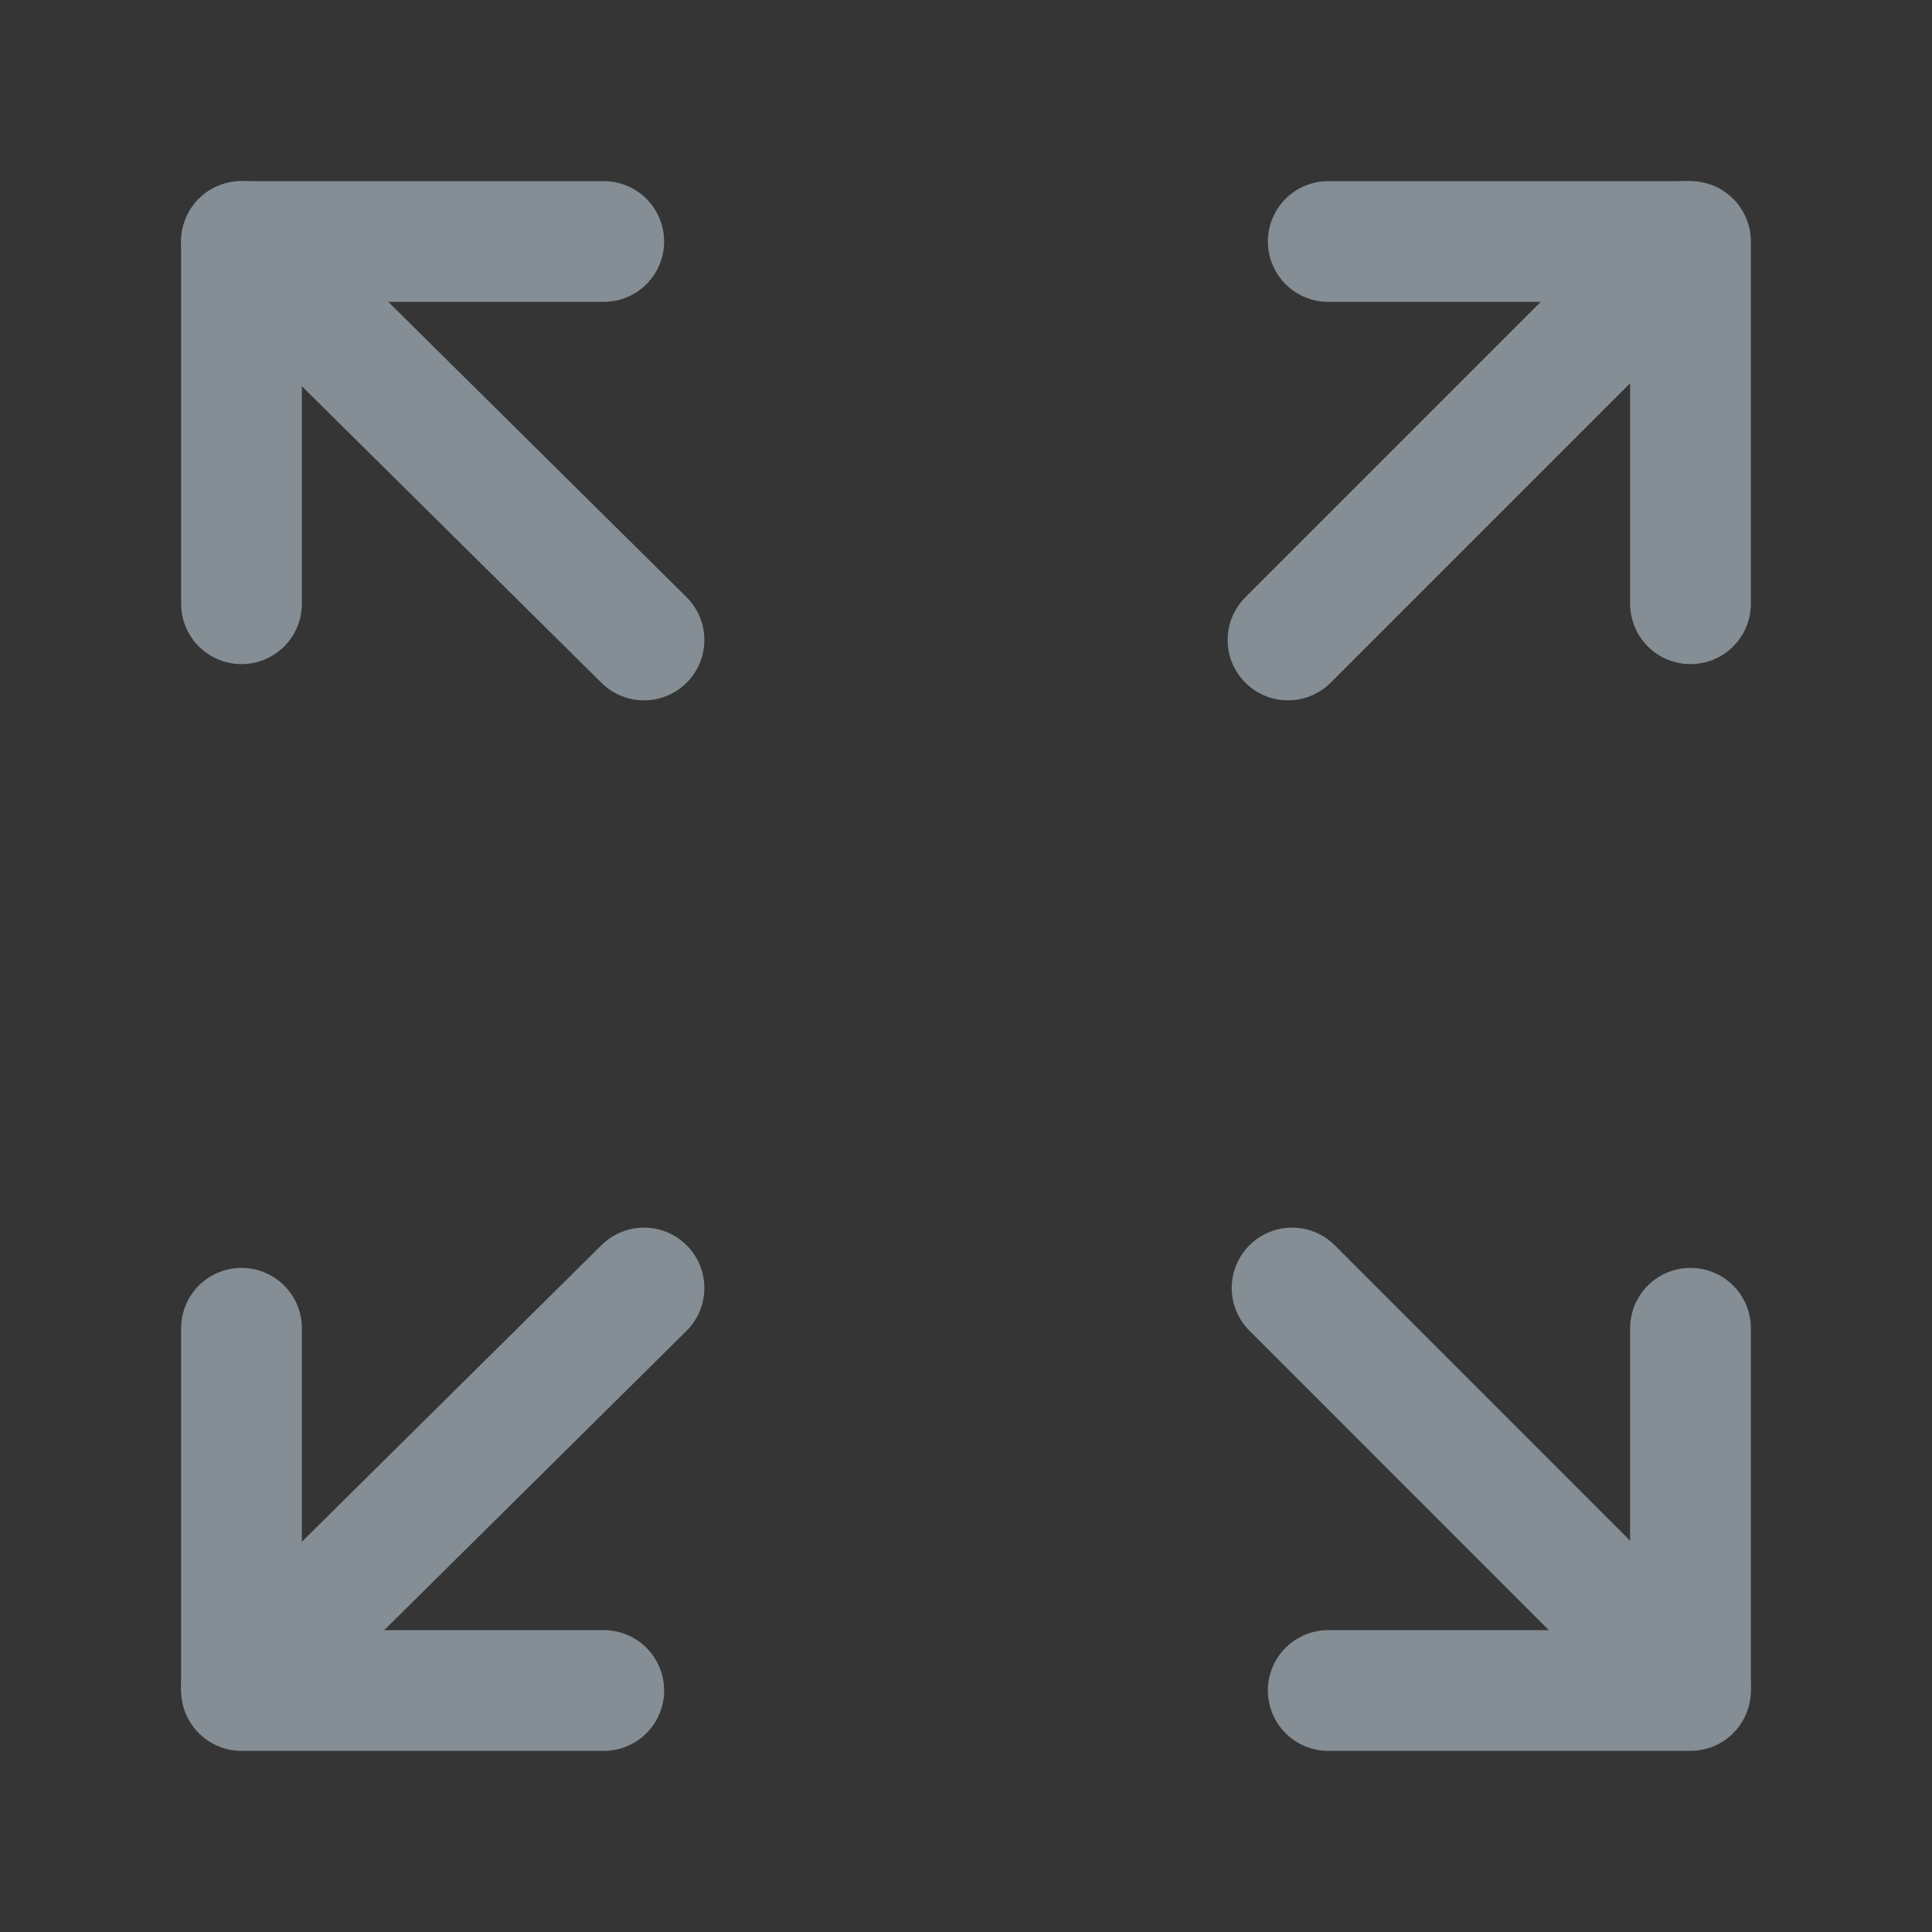 <svg width="24" height="24" viewBox="0 0 24 24" fill="none" xmlns="http://www.w3.org/2000/svg">
<rect x="0" y="0" width="24" height="24" fill="#333333" stroke="none"/>
<g clip-path="url(#clip0_6844_49614)">
<path d="M24 0H0V24H24V0Z" fill="white" fill-opacity="0.01"/>
<path d="M3 3L8 7.95" stroke="#848E94" stroke-width="1.5" stroke-linecap="round" stroke-linejoin="round"/>
<path d="M3 20.95L8 16" stroke="#848E94" stroke-width="1.5" stroke-linecap="round" stroke-linejoin="round"/>
<path d="M21 20.95L16.051 16" stroke="#848E94" stroke-width="1.5" stroke-linecap="round" stroke-linejoin="round"/>
<path d="M20.95 3L16 7.95" stroke="#848E94" stroke-width="1.5" stroke-linecap="round" stroke-linejoin="round"/>
<path d="M16.5 3H21V7.5" stroke="#848E94" stroke-width="1.5" stroke-linecap="round" stroke-linejoin="round"/>
<path d="M21 16.5V21H16.5" stroke="#848E94" stroke-width="1.5" stroke-linecap="round" stroke-linejoin="round"/>
<path d="M7.5 21H3V16.5" stroke="#848E94" stroke-width="1.5" stroke-linecap="round" stroke-linejoin="round"/>
<path d="M3 7.5V3H7.5" stroke="#848E94" stroke-width="1.5" stroke-linecap="round" stroke-linejoin="round"/>
</g>
<defs>
<clipPath id="clip0_6844_49614">
<rect width="24" height="24" fill="white"/>
</clipPath>
</defs>
</svg>
